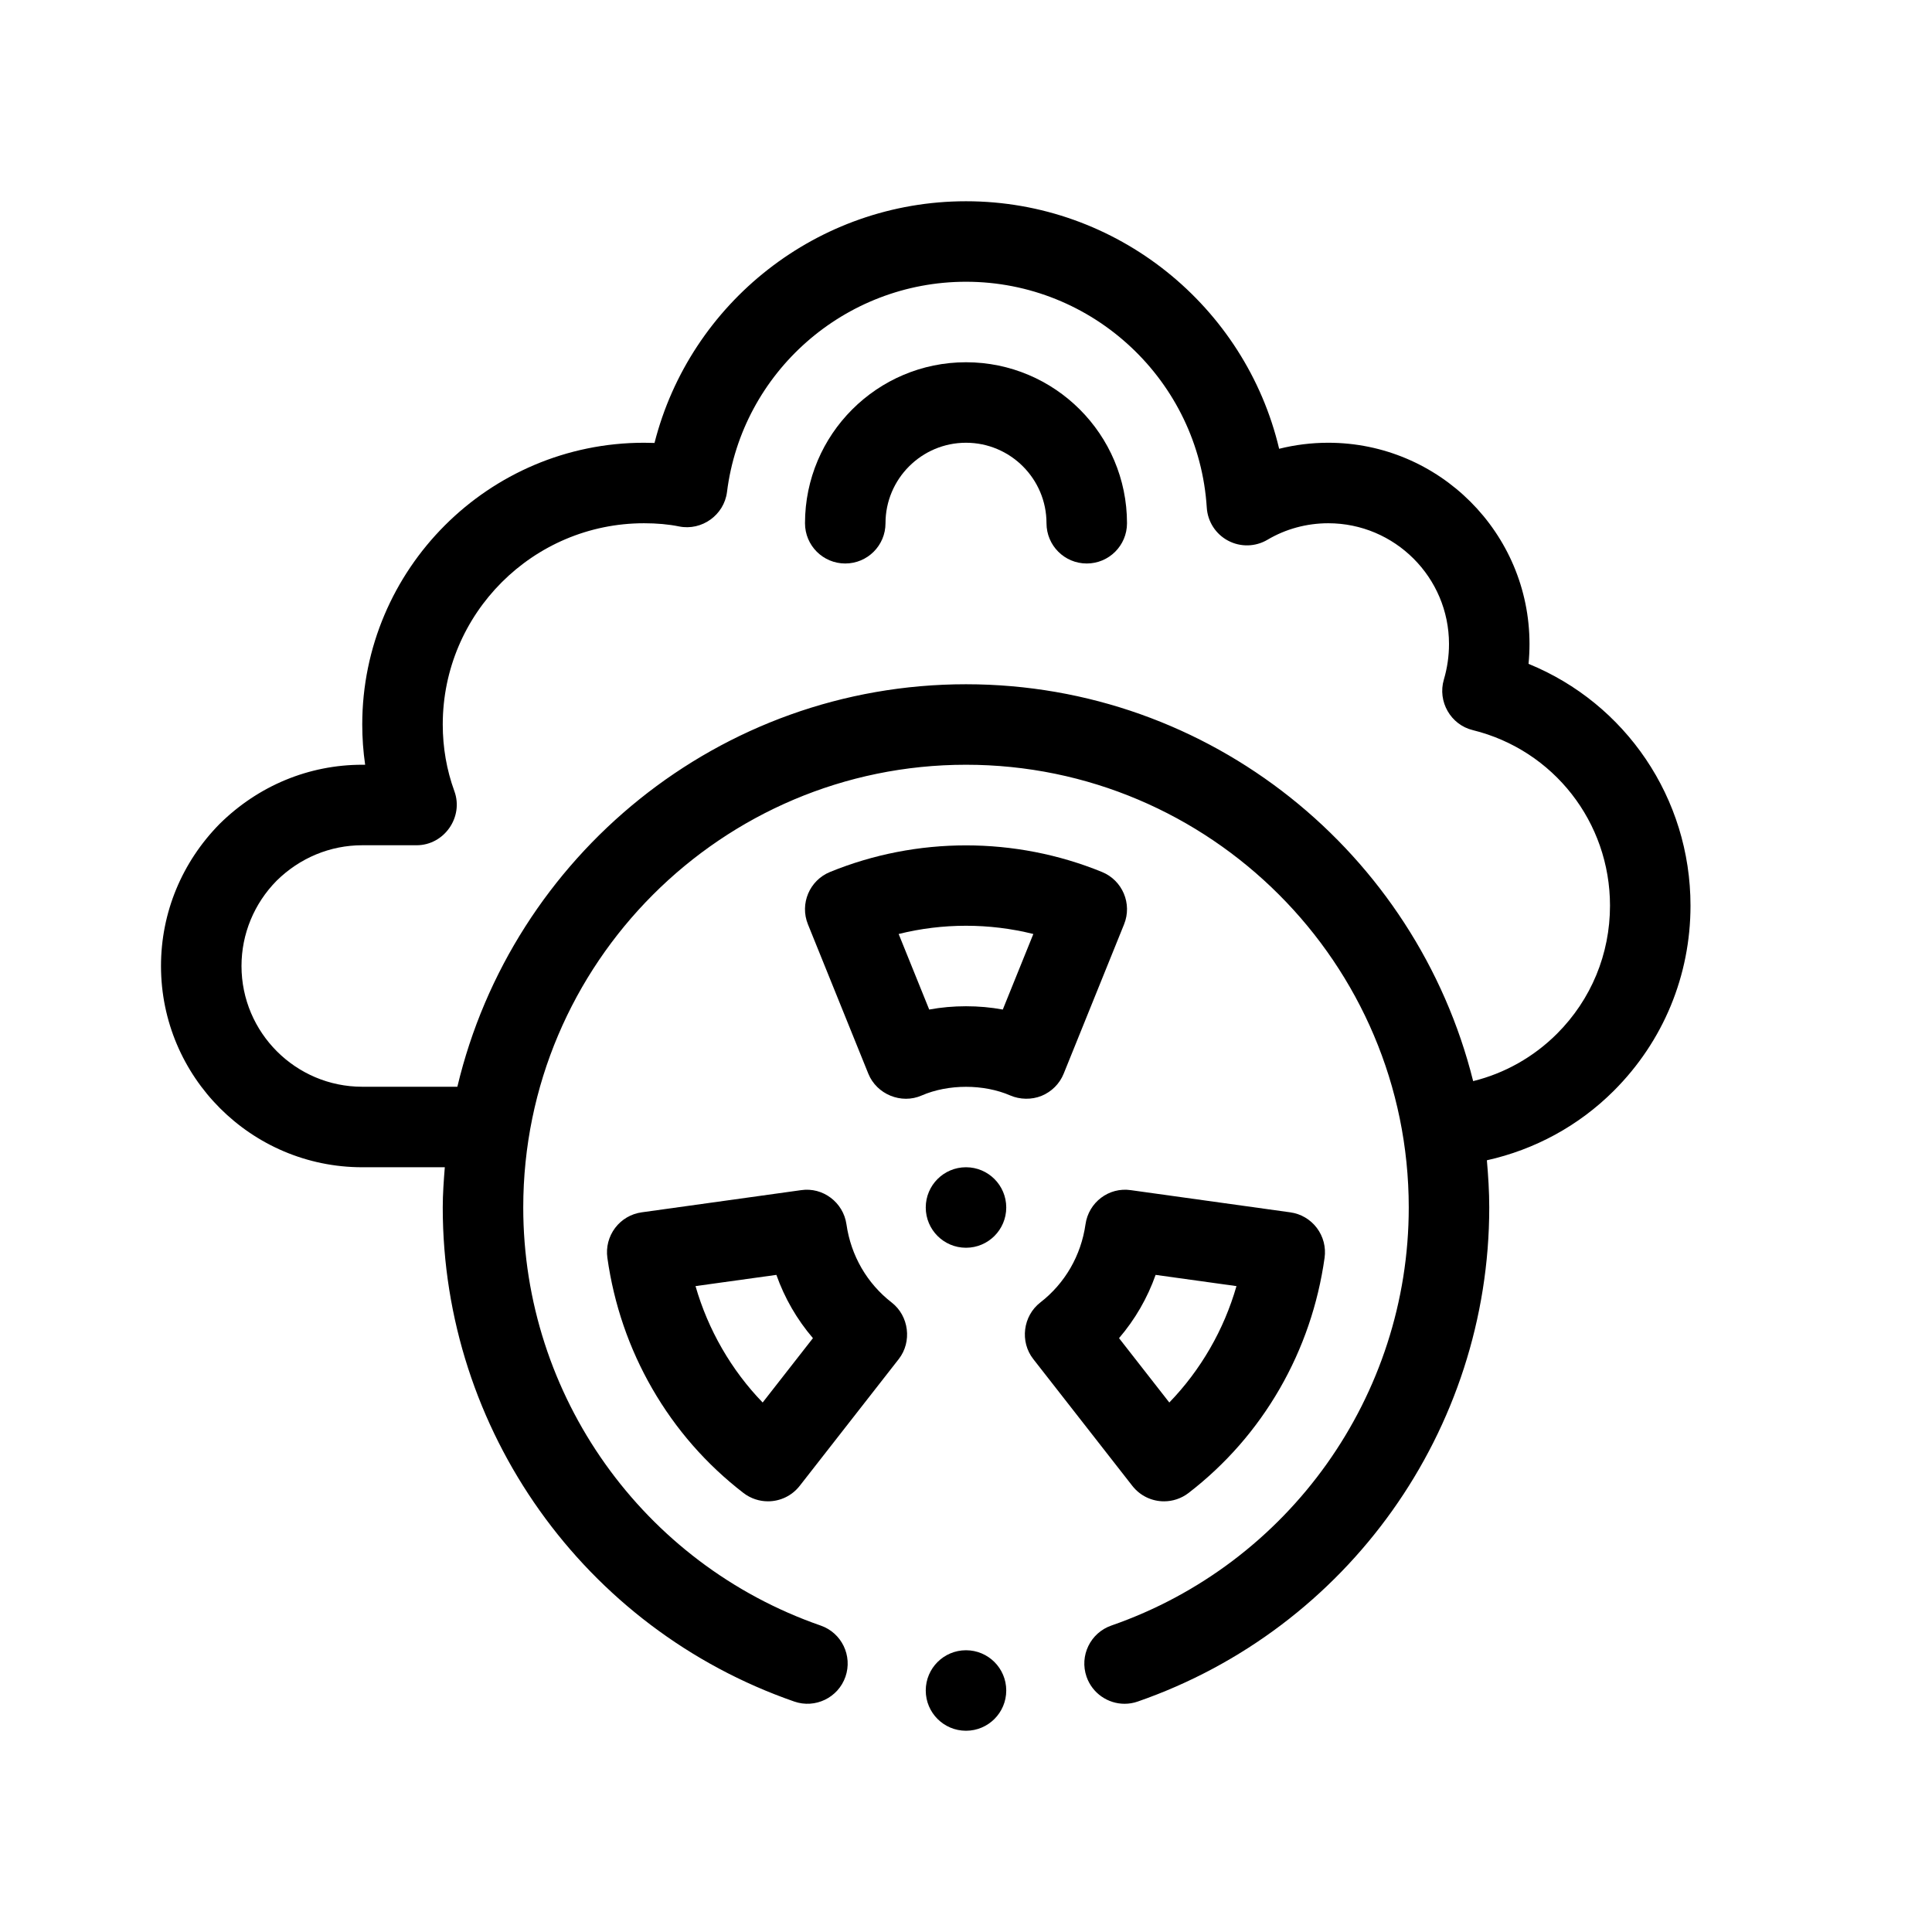 <?xml version="1.0" encoding="utf-8"?>
<!-- Generator: Adobe Illustrator 27.3.1, SVG Export Plug-In . SVG Version: 6.00 Build 0)  -->
<svg version="1.1" id="Outline" xmlns="http://www.w3.org/2000/svg" xmlns:xlink="http://www.w3.org/1999/xlink" x="0px" y="0px"
	 viewBox="0 0 48 48" enable-background="new 0 0 48 48" xml:space="preserve">
<g>
	<circle cx="24" cy="42" r="1"/>
	<circle cx="24" cy="30" r="1"/>
	<path d="M25.878,27.226c0.25-0.103,0.448-0.301,0.549-0.551l1.5-3.71
		c0.207-0.511-0.039-1.093-0.549-1.301c-2.157-0.881-4.599-0.881-6.756,0
		c-0.51,0.208-0.756,0.79-0.549,1.301c0,0,1.499,3.707,1.5,3.71
		c0.207,0.513,0.818,0.765,1.326,0.542c0.661-0.287,1.541-0.287,2.202,0
		C25.337,27.319,25.63,27.327,25.878,27.226z M24.914,25.082C24.618,25.027,24.313,25,24,25
		s-0.618,0.027-0.914,0.082l-0.759-1.877c1.092-0.273,2.254-0.273,3.346,0L24.914,25.082z"/>
	<path d="M21.03,30.418c-0.078-0.545-0.586-0.93-1.127-0.849l-3.96,0.551
		c-0.263,0.036-0.501,0.176-0.661,0.388c-0.16,0.213-0.229,0.479-0.192,0.742
		c0.163,1.156,0.538,2.25,1.114,3.249c0.582,1.01,1.344,1.882,2.266,2.593
		c0.182,0.14,0.397,0.208,0.61,0.208c0.297,0,0.591-0.132,0.789-0.385c0,0,2.457-3.146,2.46-3.149
		c0.336-0.43,0.254-1.072-0.175-1.405C21.54,31.885,21.141,31.195,21.03,30.418z M18.948,34.845
		c-0.39-0.403-0.728-0.853-1.011-1.344c-0.281-0.488-0.501-1.006-0.657-1.548l2.009-0.279
		c0.204,0.577,0.511,1.108,0.908,1.572L18.948,34.845z"/>
	<path d="M28.92,37.3c0.213,0,0.428-0.068,0.61-0.208c0.922-0.711,1.684-1.583,2.266-2.593
		c0.575-0.999,0.95-2.093,1.113-3.249c0.037-0.263-0.032-0.529-0.192-0.742
		c-0.16-0.212-0.397-0.352-0.661-0.388l-3.96-0.551c-0.548-0.081-1.05,0.304-1.127,0.849
		c-0.111,0.777-0.51,1.467-1.123,1.942c-0.431,0.334-0.512,0.975-0.175,1.405l2.46,3.149
		C28.329,37.168,28.623,37.3,28.92,37.3z M28.711,31.674l2.009,0.279
		c-0.156,0.541-0.375,1.06-0.657,1.548c-0.283,0.491-0.622,0.94-1.012,1.344l-1.249-1.599
		C28.2,32.782,28.507,32.251,28.711,31.674z"/>
	<path d="M42,22.5c0-2.673-1.614-5.024-4.024-6.007C37.992,16.33,38,16.165,38,16c0-2.757-2.243-5-5-5
		c-0.414,0-0.824,0.051-1.22,0.15C30.943,7.611,27.751,5,24,5c-3.685,0-6.854,2.521-7.739,6.005
		C16.175,11.002,16.088,11,16,11c-3.86,0-7,3.141-7,7c0,0.337,0.024,0.671,0.072,1H9
		c-1.324,0-2.579,0.518-3.542,1.468C4.518,21.422,4,22.677,4,24c0,2.757,2.243,5,5,5h2.051
		C11.025,29.331,11,29.662,11,30c0,5.526,3.509,10.46,8.732,12.274
		c0.52,0.182,1.092-0.095,1.273-0.616s-0.095-1.092-0.617-1.272C15.969,38.85,13,34.676,13,30
		c0-6.065,4.935-11,11-11s11,4.935,11,11c0,4.676-2.969,8.85-7.388,10.386
		c-0.522,0.181-0.798,0.751-0.617,1.272c0.144,0.413,0.531,0.672,0.945,0.672
		c0.109,0,0.22-0.018,0.328-0.056C33.491,40.46,37,35.526,37,30c0-0.396-0.025-0.786-0.059-1.173
		c1.184-0.263,2.28-0.853,3.157-1.73C41.324,25.87,42,24.238,42,22.5z M38.683,25.683
		c-0.583,0.582-1.303,0.985-2.083,1.177C35.19,21.206,30.084,17,24,17c-6.134,0-11.277,4.276-12.637,10H9
		c-1.654,0-3-1.346-3-3c0-0.795,0.313-1.551,0.872-2.118C7.449,21.313,8.205,21,9,21c0,0,1.348,0,1.35,0
		c0.685,0,1.174-0.699,0.939-1.343C11.097,19.131,11,18.573,11,18c0-2.757,2.243-5,5-5
		c0.319,0,0.612,0.026,0.87,0.079c0.565,0.115,1.12-0.283,1.192-0.855C18.435,9.246,20.987,7,24,7
		c3.157,0,5.784,2.465,5.982,5.612c0.022,0.348,0.223,0.659,0.53,0.821
		c0.309,0.164,0.678,0.154,0.978-0.023C31.942,13.142,32.465,13,33,13c1.654,0,3,1.346,3,3
		c0,0.3-0.043,0.597-0.128,0.885c-0.16,0.543,0.17,1.122,0.72,1.255
		C38.598,18.635,40,20.427,40,22.5C40,23.703,39.532,24.834,38.683,25.683z"/>
	<path d="M24,9c-2.206,0-4,1.794-4,4c0,0.553,0.448,1,1,1s1-0.447,1-1c0-1.103,0.897-2,2-2s2,0.897,2,2
		c0,0.553,0.448,1,1,1s1-0.447,1-1C28,10.794,26.206,9,24,9z"/>
</g>
</svg>
